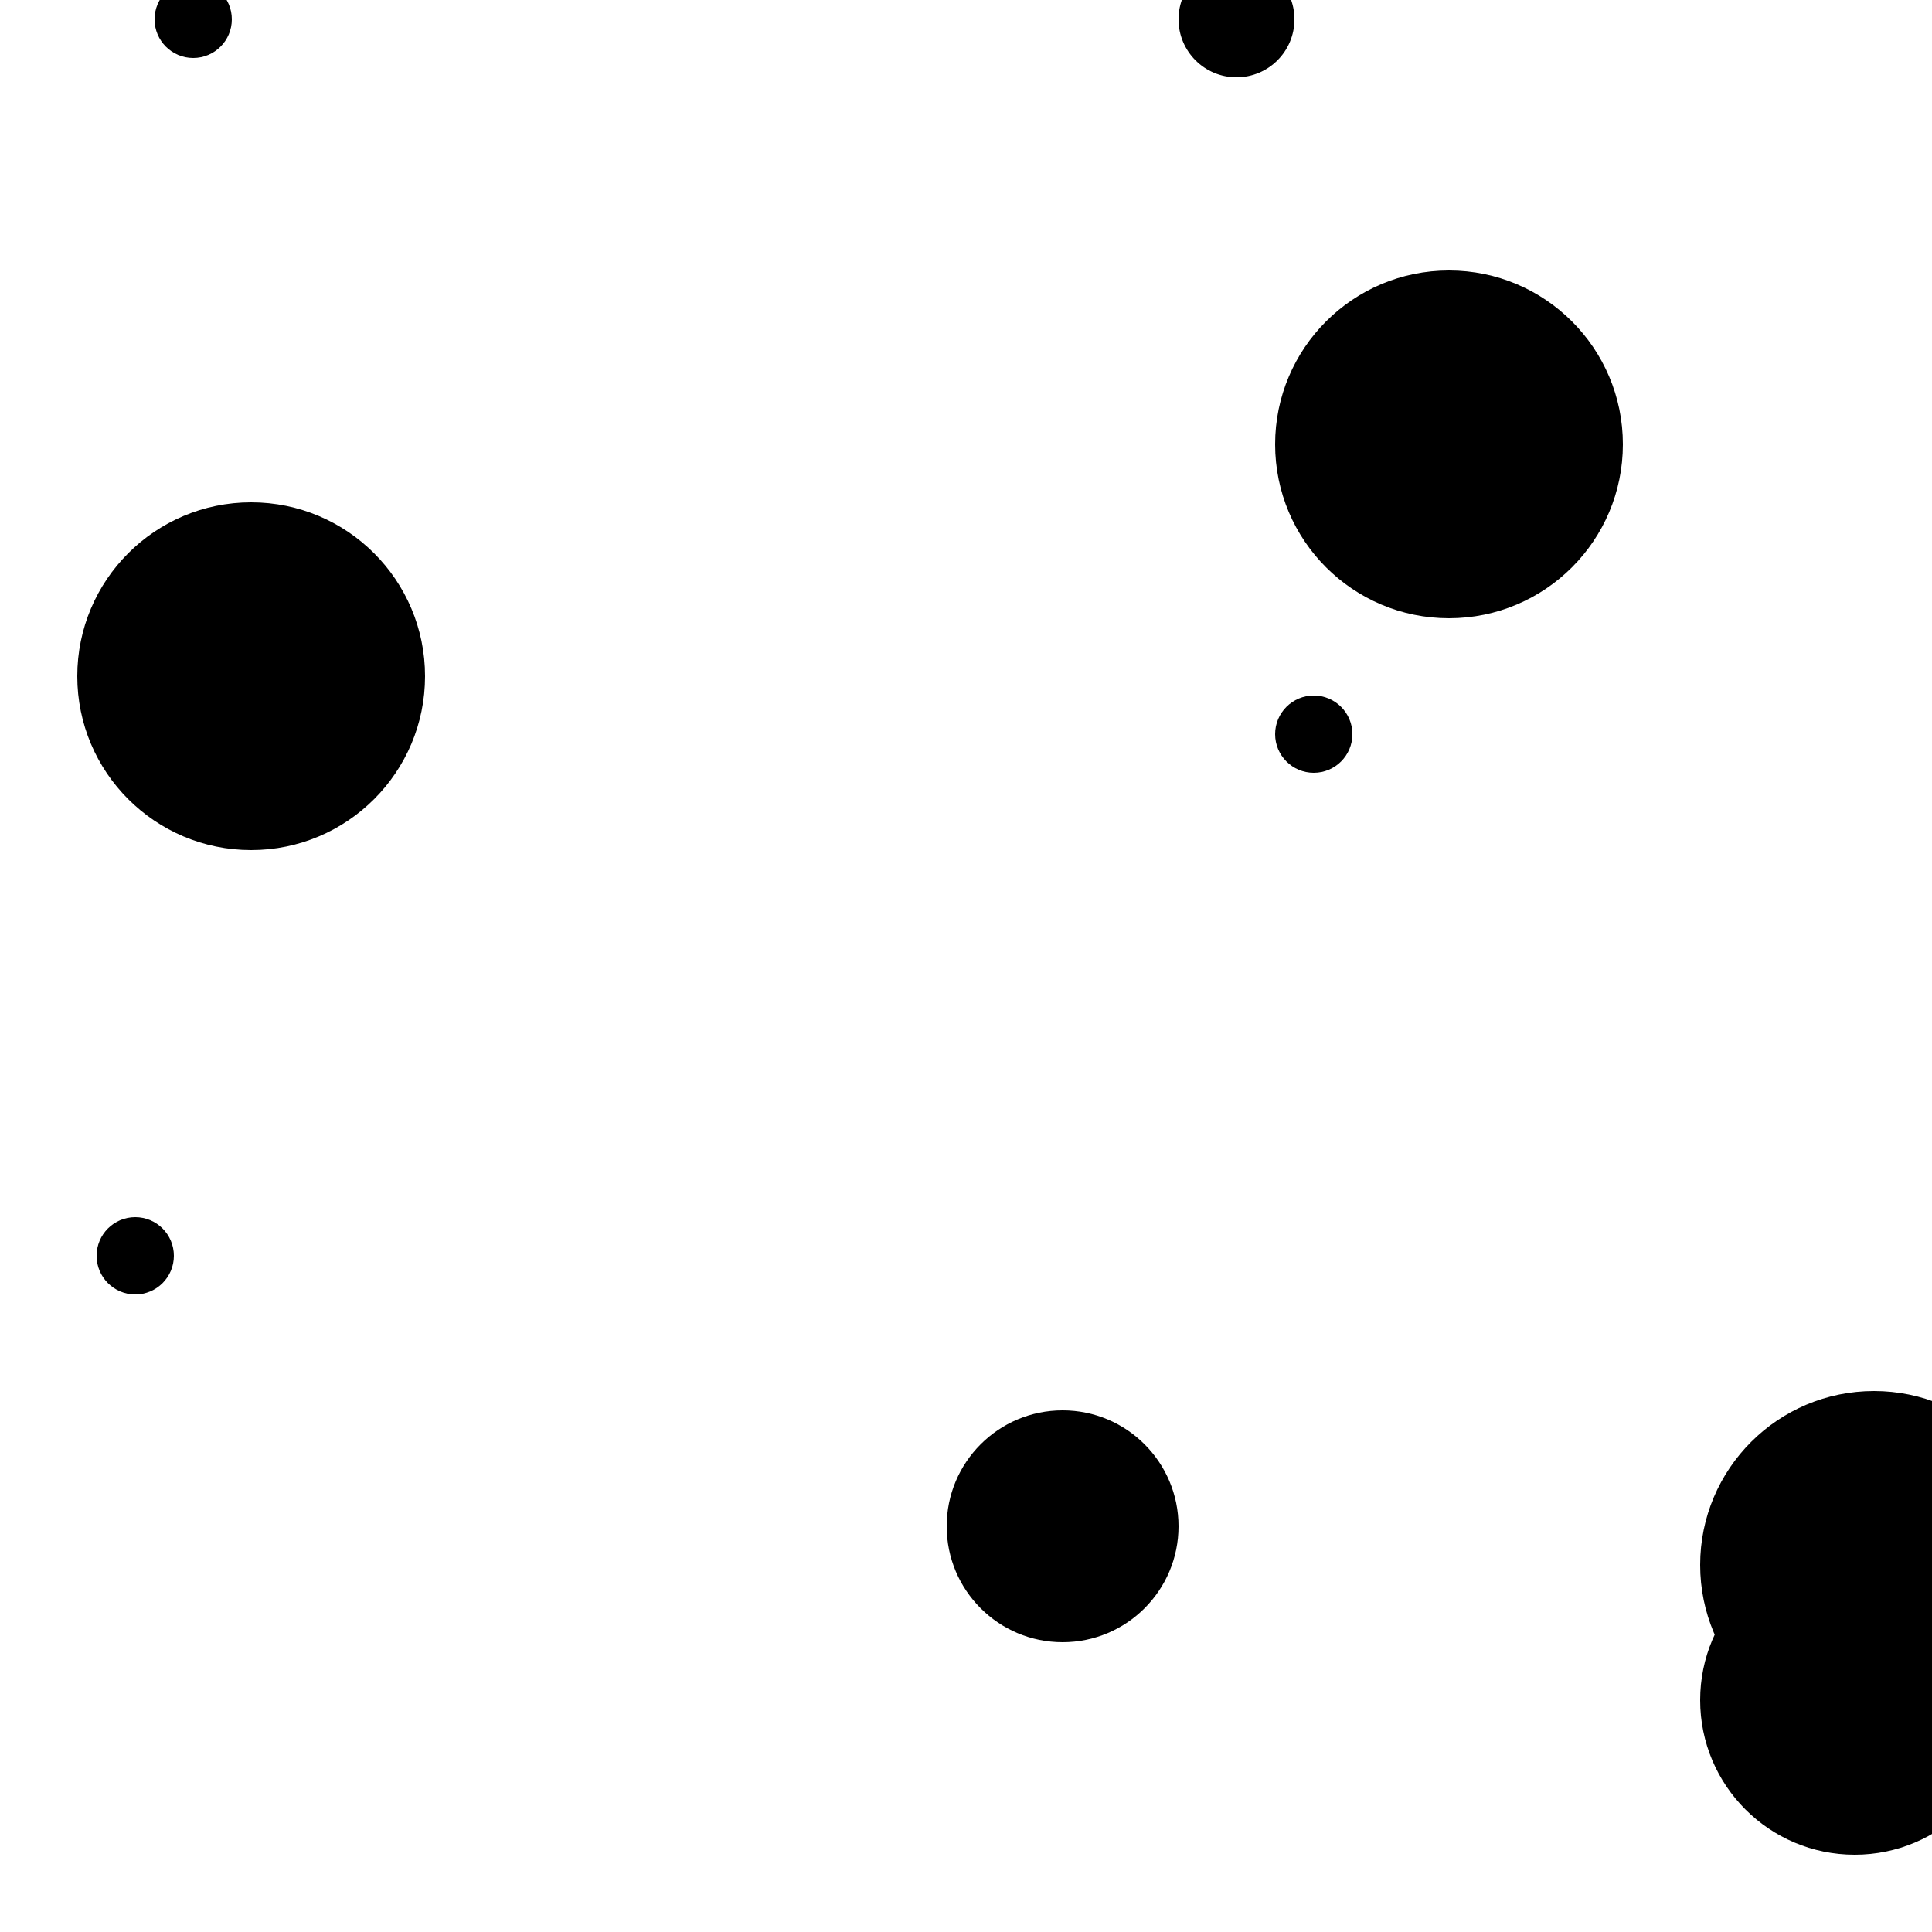 <?xml version="1.0"?>
<!DOCTYPE svg PUBLIC "-//W3C//DTD SVG 1.1//EN"
  "http://www.w3.org/Graphics/SVG/1.1/DTD/svg11.dtd">

<svg xmlns="http://www.w3.org/2000/svg" width="100" height="100">
  <circle cx="100" cy="79" r="5" fill="black"/>
  <circle cx="75" cy="23" r="9" fill="black"/>
  <circle cx="13" cy="35" r="9" fill="black"/>
  <circle cx="68" cy="38" r="2" fill="black"/>
  <circle cx="55" cy="79" r="6" fill="black"/>
  <circle cx="10" cy="1" r="2" fill="black"/>
  <circle cx="64" cy="1" r="3" fill="black"/>
  <circle cx="97" cy="81" r="9" fill="black"/>
  <circle cx="96" cy="88" r="8" fill="black"/>
  <circle cx="7" cy="65" r="2" fill="black"/>
</svg>
